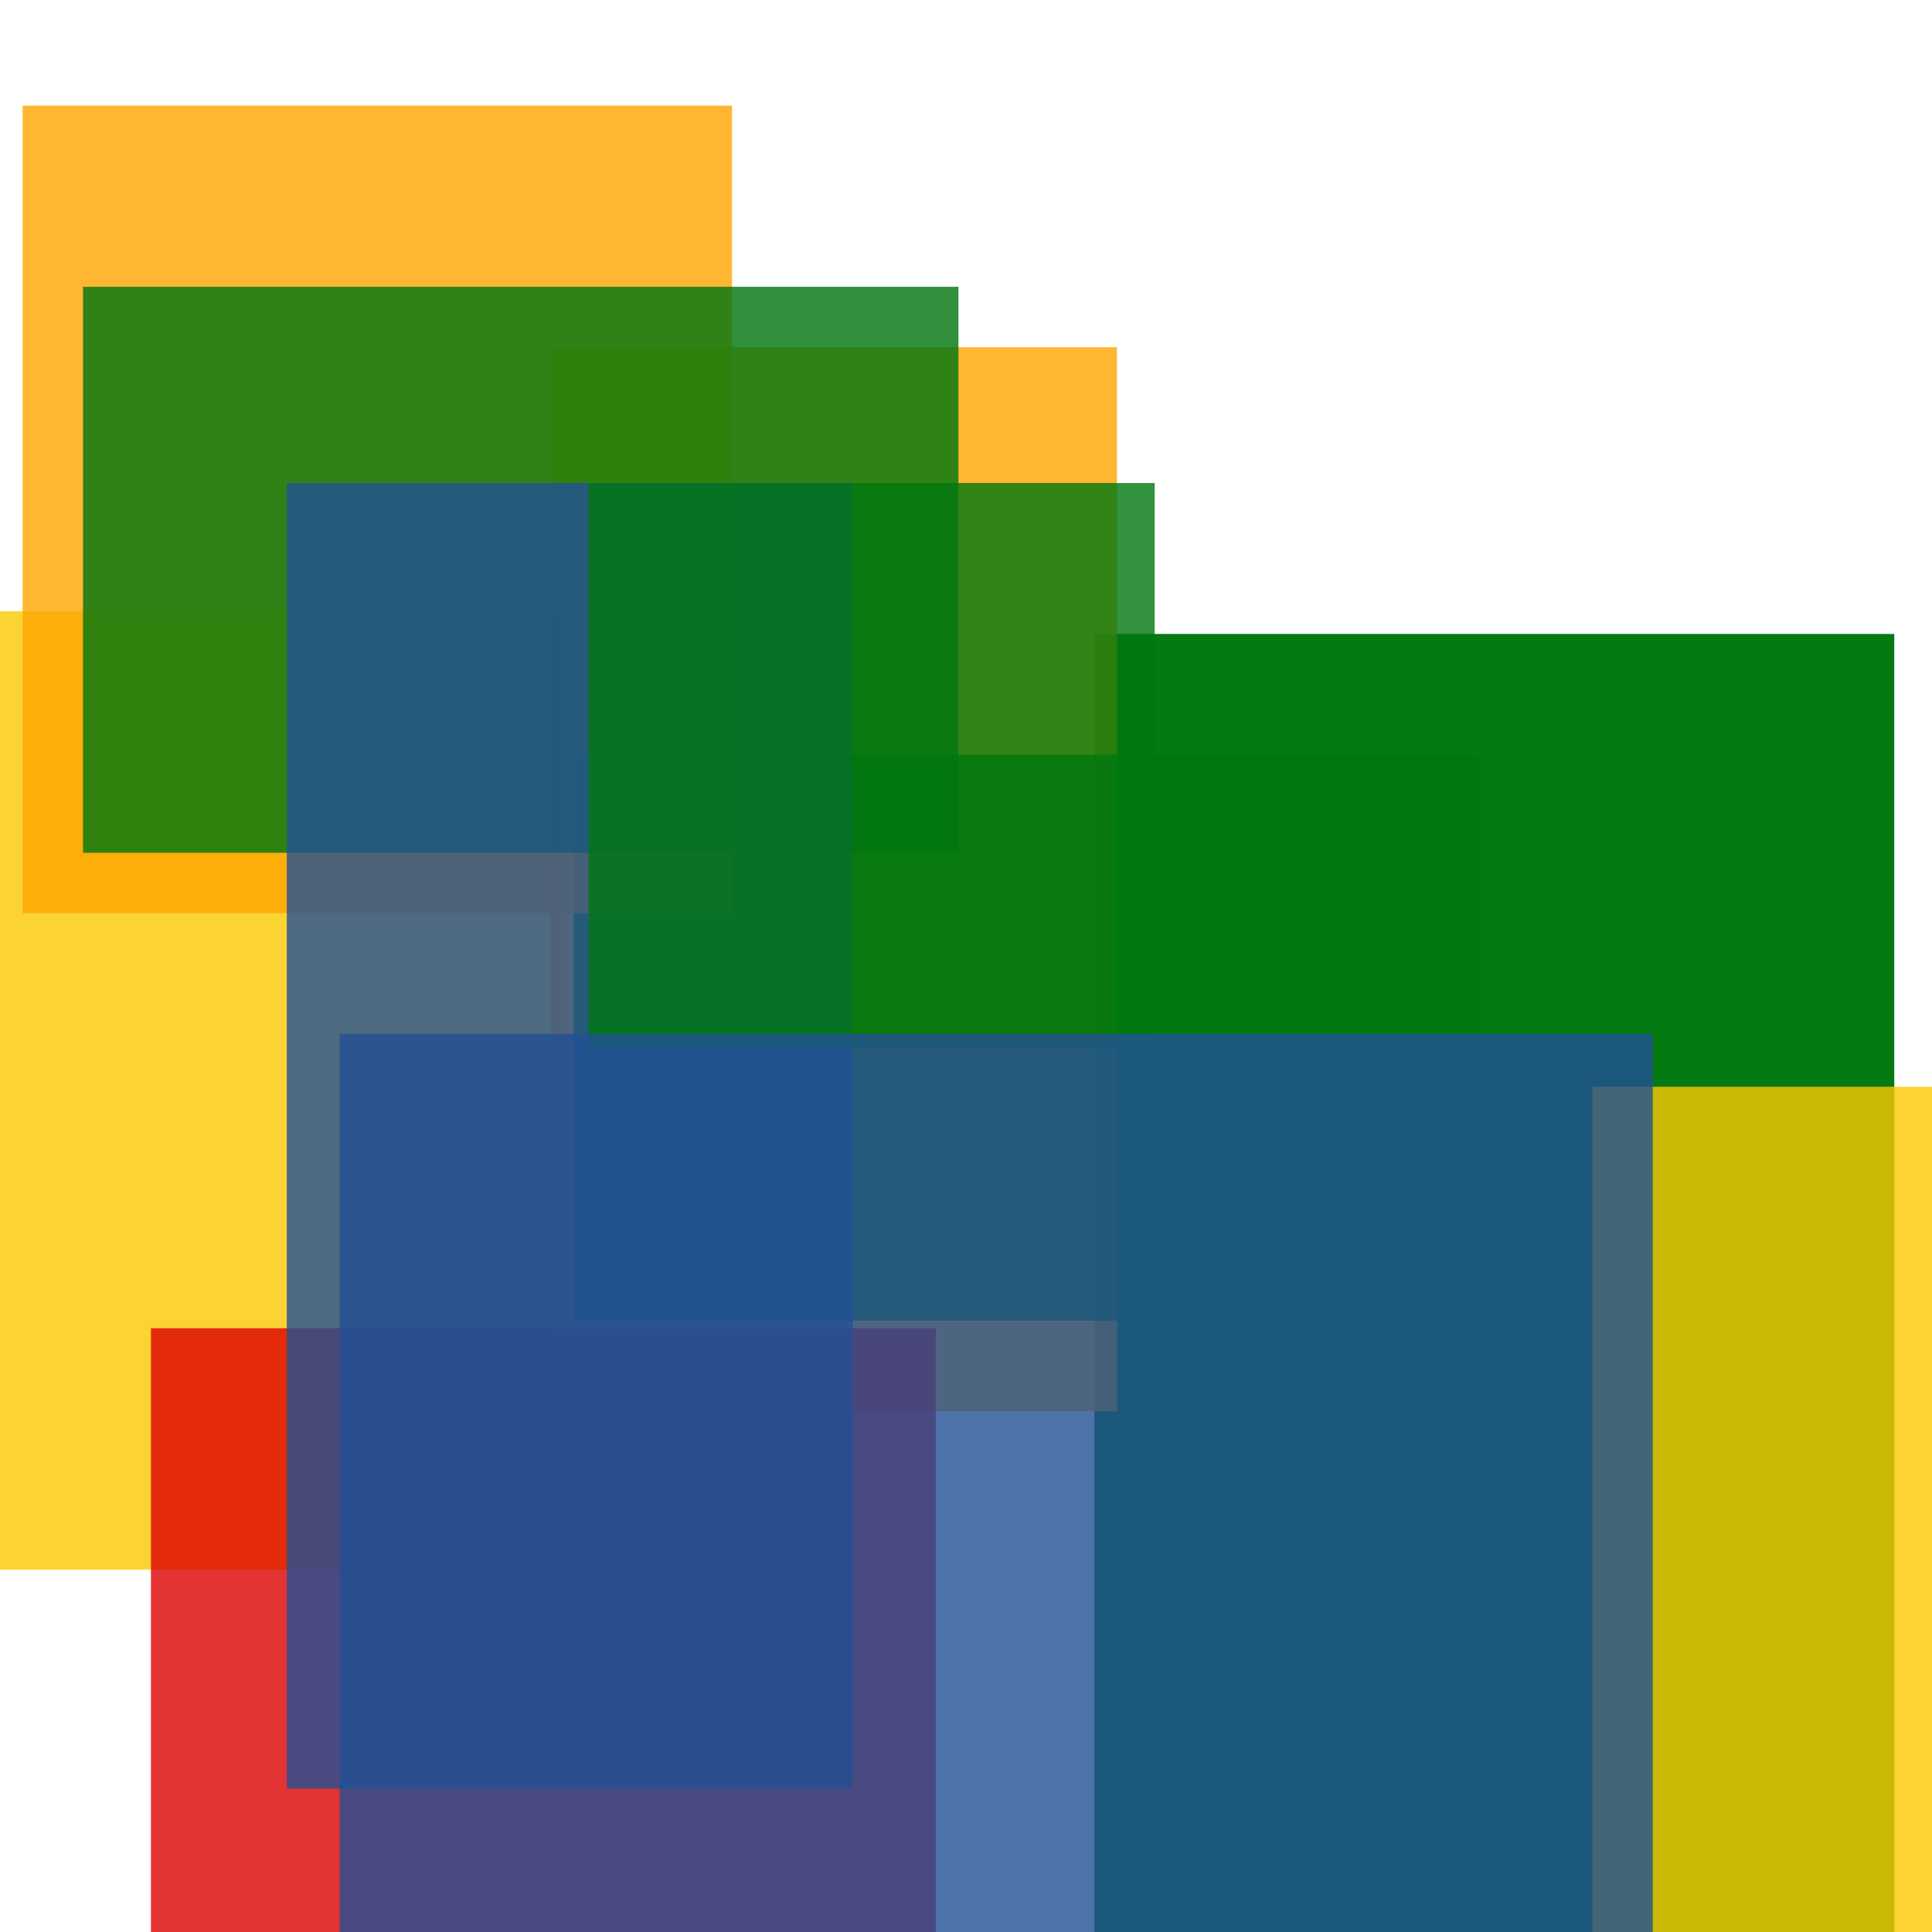 <svg width='256' height='256'><rect x='0' y='0' width='256' height='256' fill='white'/><rect x='145' y='84' width='106' height='190' opacity='0.98' fill='#00770F'/><rect x='0' y='81' width='75' height='127' opacity='0.80' fill='#fac901'/><rect x='73' y='46' width='75' height='141' opacity='0.80' fill='#ffa500'/><rect x='76' y='100' width='120' height='75' opacity='0.80' fill='#00770F'/><rect x='3' y='14' width='94' height='107' opacity='0.80' fill='#ffa500'/><rect x='20' y='176' width='104' height='88' opacity='0.80' fill='#dd0100'/><rect x='11' y='38' width='116' height='75' opacity='0.81' fill='#00770F'/><rect x='38' y='64' width='75' height='173' opacity='0.80' fill='#225095'/><rect x='211' y='144' width='189' height='135' opacity='0.80' fill='#fac901'/><rect x='78' y='64' width='75' height='75' opacity='0.80' fill='#00770F'/><rect x='45' y='137' width='174' height='180' opacity='0.80' fill='#225095'/></svg>